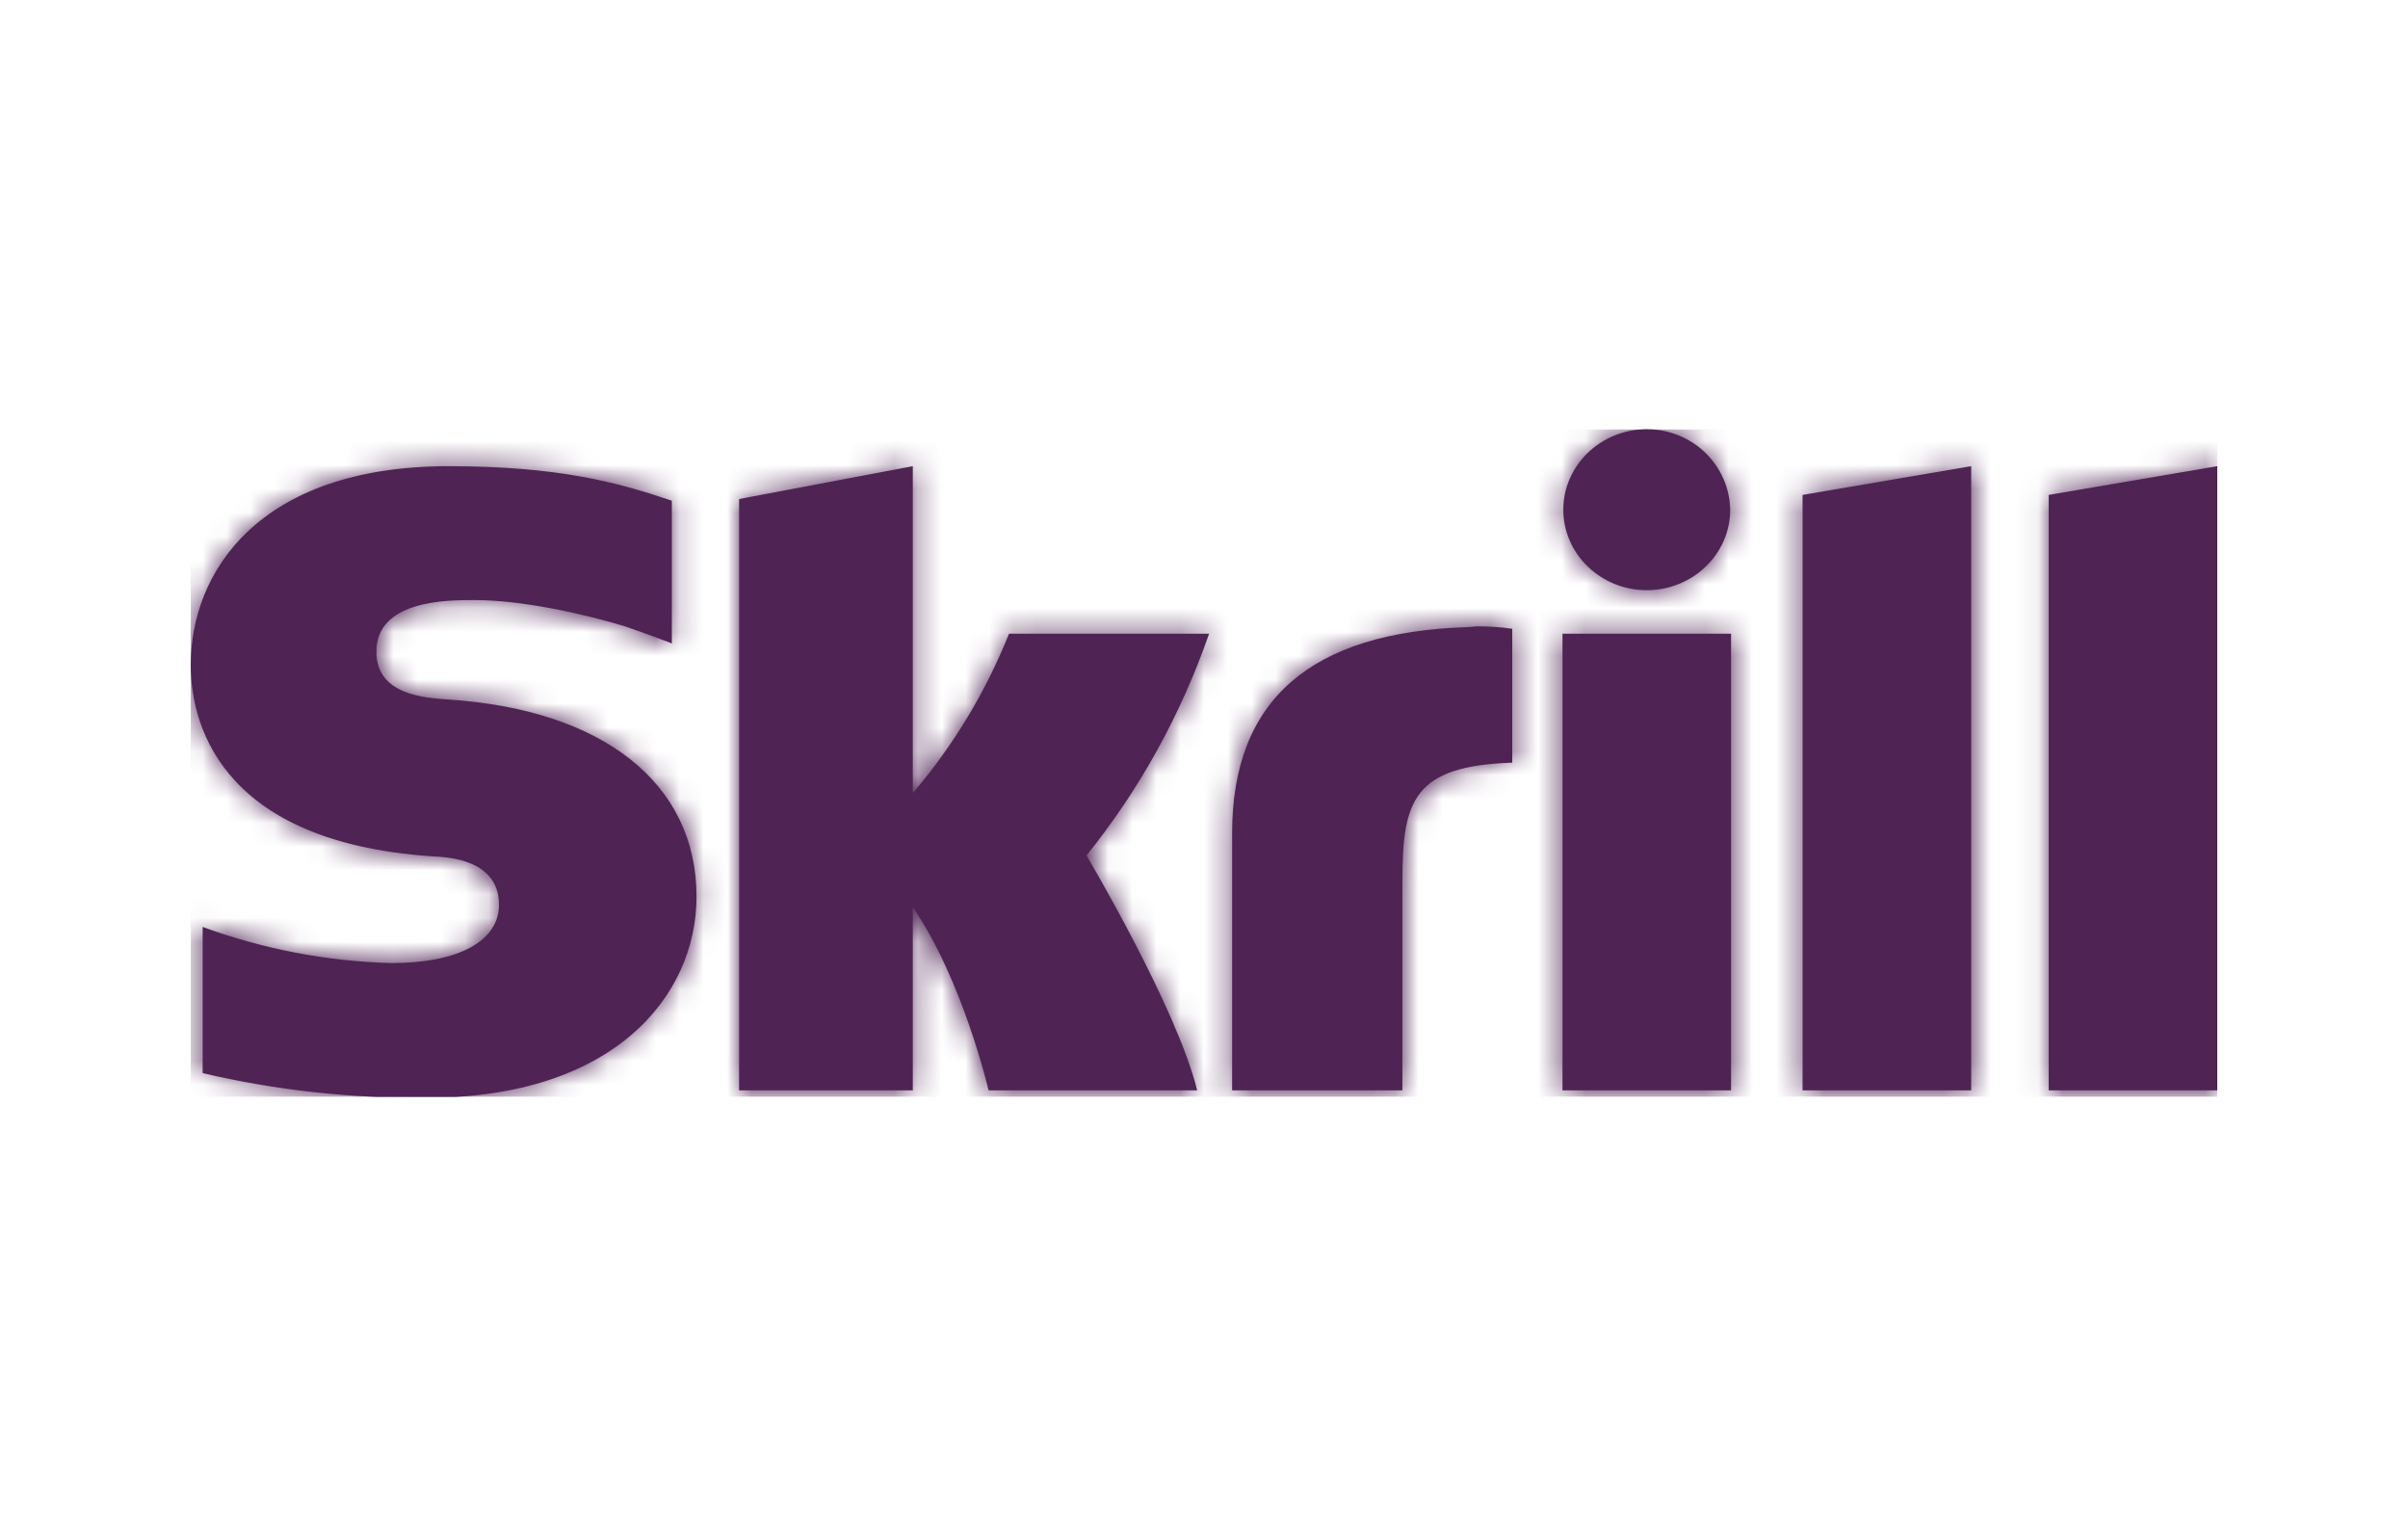 <?xml version="1.0" encoding="utf-8"?>
<svg xmlns="http://www.w3.org/2000/svg" width="101" height="64" viewBox="0 0 101 64" fill="none">
<g clip-path="url(#clip0_699_1517)">
<path d="M65.536 45.724H72.607V26.576H65.536V45.724ZM61.536 26.3C55 26.507 51.679 29.331 51.679 34.945V45.724H58.821V36.942C58.821 33.567 59.286 32.12 63.429 31.983V26.369C62.964 26.3 62.464 26.266 61.964 26.266L61.536 26.3ZM8 27.884C8 30.089 9 35.289 18.107 35.909C18.893 35.943 20.929 36.081 20.929 37.941C20.929 39.456 19.25 40.386 16.429 40.386C13.714 40.317 11.036 39.801 8.5 38.871V45.001C11.571 45.724 14.75 46.069 17.929 46.034C25.714 46.034 29.214 41.798 29.214 37.597C29.214 32.844 25.286 29.744 18.75 29.331C17.857 29.262 15.786 29.159 15.786 27.333C15.786 25.164 18.75 25.164 19.893 25.164C21.857 25.164 24.393 25.715 26.214 26.266C26.214 26.266 27.214 26.61 28.107 26.954L28.179 26.989V20.996L28.071 20.962C25.929 20.239 23.429 19.55 18.821 19.55C10.821 19.55 8 24.027 8 27.884ZM31 20.927V45.724H38.286V38.044C40.393 41.109 41.464 45.724 41.464 45.724H50.214C49.357 42.246 45.571 35.874 45.571 35.874C47.821 33.085 49.536 29.951 50.714 26.576H42.321C41.357 28.986 40 31.259 38.286 33.257V19.55L31 20.927ZM75.607 20.755V45.724H82.679V19.55L75.607 20.755ZM85.929 20.755V45.724H93V19.55L85.929 20.755ZM69.071 18C67.143 18 65.571 19.515 65.571 21.375C65.571 23.235 67.143 24.75 69.071 24.75C71 24.75 72.571 23.235 72.571 21.375C72.536 19.515 71 18 69.071 18Z" fill="#4F2455"/>
<mask id="mask0_699_1517" style="mask-type:luminance" maskUnits="userSpaceOnUse" x="8" y="18" width="85" height="29">
<path d="M65.536 45.724H72.607V26.576H65.536V45.724ZM61.536 26.3C55 26.507 51.679 29.331 51.679 34.945V45.724H58.821V36.942C58.821 33.567 59.286 32.12 63.429 31.983V26.369C62.964 26.3 62.464 26.266 61.964 26.266L61.536 26.3ZM8 27.884C8 30.089 9 35.289 18.107 35.909C18.893 35.943 20.929 36.081 20.929 37.941C20.929 39.456 19.25 40.386 16.429 40.386C13.714 40.317 11.036 39.801 8.5 38.871V45.001C11.571 45.724 14.75 46.069 17.929 46.034C25.714 46.034 29.214 41.798 29.214 37.597C29.214 32.844 25.286 29.744 18.75 29.331C17.857 29.262 15.786 29.159 15.786 27.333C15.786 25.164 18.75 25.164 19.893 25.164C21.857 25.164 24.393 25.715 26.214 26.266C26.214 26.266 27.214 26.61 28.107 26.954L28.179 26.989V20.996L28.071 20.962C25.929 20.239 23.429 19.55 18.821 19.55C10.821 19.55 8 24.027 8 27.884ZM31 20.927V45.724H38.286V38.044C40.393 41.109 41.464 45.724 41.464 45.724H50.214C49.357 42.246 45.571 35.874 45.571 35.874C47.821 33.085 49.536 29.951 50.714 26.576H42.321C41.357 28.986 40 31.259 38.286 33.257V19.55L31 20.927ZM75.607 20.755V45.724H82.679V19.55L75.607 20.755ZM85.929 20.755V45.724H93V19.55L85.929 20.755ZM69.071 18C67.143 18 65.571 19.515 65.571 21.375C65.571 23.235 67.143 24.75 69.071 24.75C71 24.75 72.571 23.235 72.571 21.375C72.536 19.515 71 18 69.071 18Z" fill="white"/>
</mask>
<g mask="url(#mask0_699_1517)">
<path d="M93 18H8V46H93V18Z" fill="#4F2455"/>
</g>
</g>
<defs>
<clipPath id="clip0_699_1517">
<rect width="85" height="28" fill="white" transform="translate(8 18)"/>
</clipPath>
</defs>
</svg>
